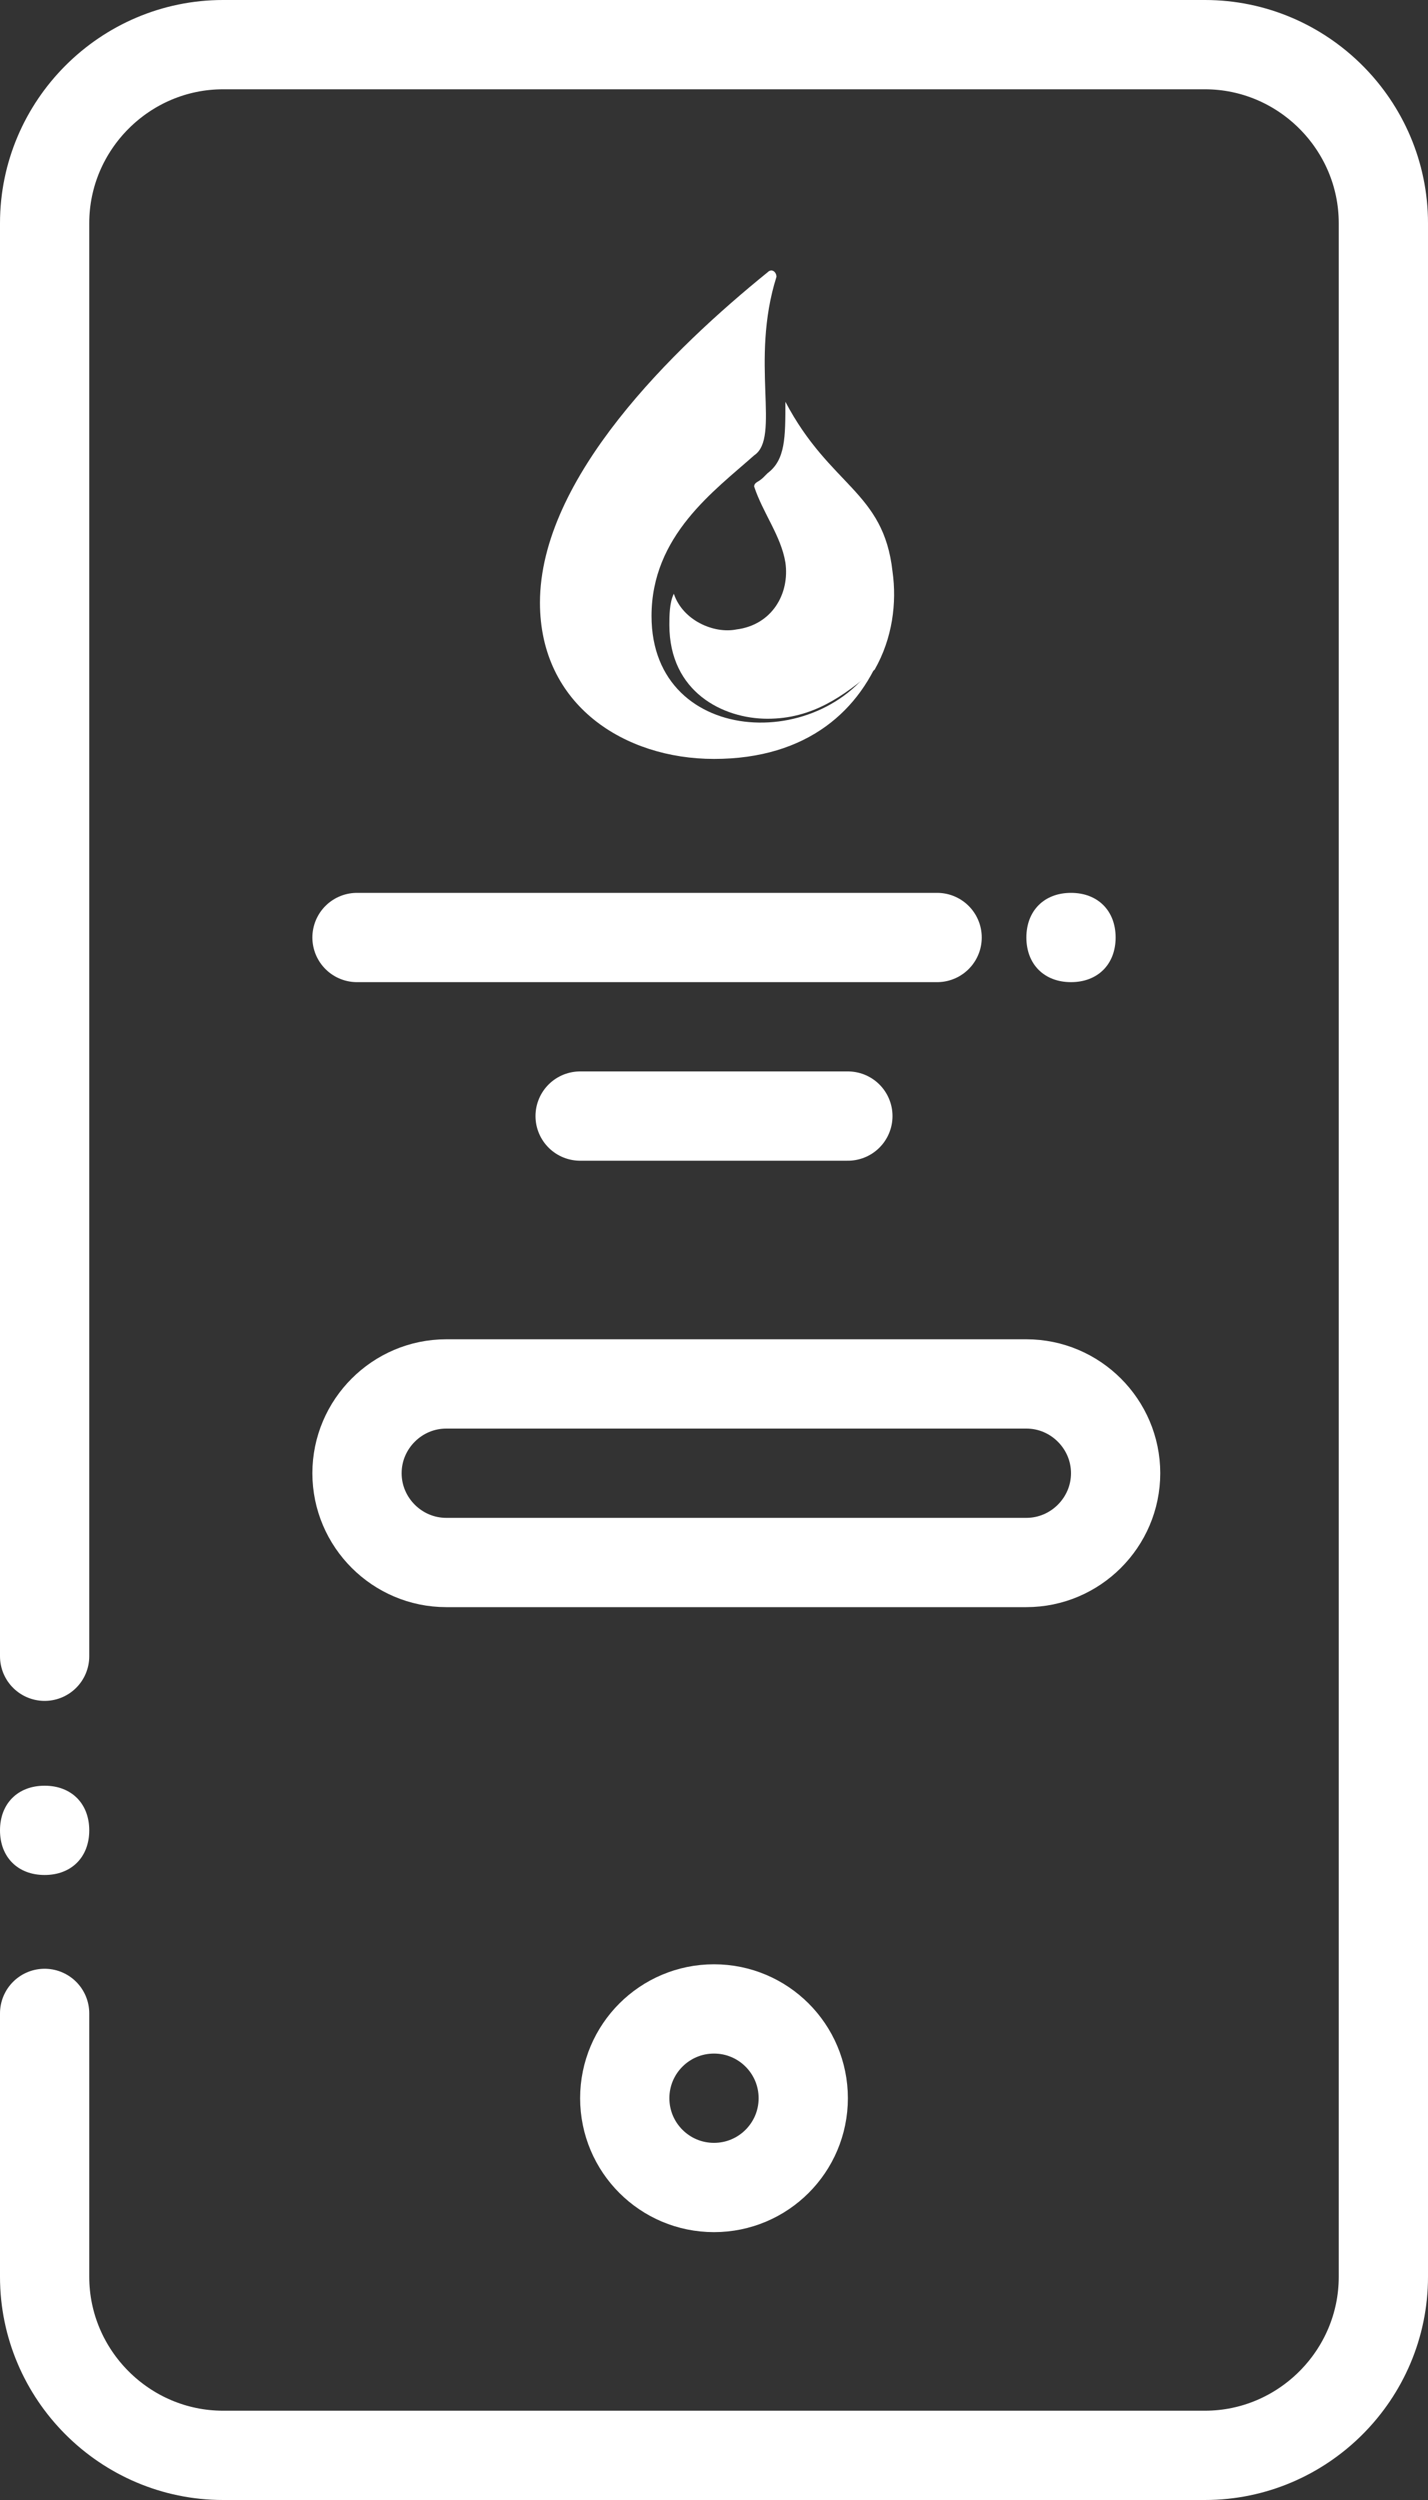 <svg version="1.1" id="Слой_1" xmlns="http://www.w3.org/2000/svg" xmlns:xlink="http://www.w3.org/1999/xlink" x="0px" y="0px"
	 viewBox="0 0 32 56" style="enable-background:new 0 0 32 56;" xml:space="preserve">
<rect x="0" y="0" width="32" height="56" fill="#333333" stroke="none"/>
<style type="text/css">
	.st0{fill:none;stroke:#FFFFFF;stroke-width:2;stroke-linecap:round;stroke-miterlimit:10;}
	.st1{fill:none;stroke:#FFFFFF;stroke-width:2;stroke-linecap:round;stroke-linejoin:round;stroke-miterlimit:10;}
	.st2{fill:#FFFFFF;}
</style>
<g>
	<path class="st0" d="M1,37.1V5c0-2.2,1.8-4,4-4h22c2.2,0,4,1.8,4,4v46c0,2.2-1.8,4-4,4H5c-2.2,0-4-1.8-4-4v-5.9"/>
	<line class="st1" x1="8" y1="21" x2="21" y2="21"/>
	<line class="st1" x1="13" y1="25" x2="19" y2="25"/>
	<path class="st1" d="M23,35H10c-1.1,0-2-0.9-2-2c0-1.1,0.9-2,2-2h13c1.1,0,2,0.9,2,2C25,34.1,24.1,35,23,35z"/>
	<circle class="st1" cx="16" cy="47" r="2"/>
	<path class="st2" d="M2,41c0,0.6-0.4,1-1,1c-0.6,0-1-0.4-1-1c0-0.6,0.4-1,1-1C1.6,40,2,40.4,2,41"/>
	<path class="st2" d="M25,21c0,0.6-0.4,1-1,1c-0.6,0-1-0.4-1-1c0-0.6,0.4-1,1-1C24.6,20,25,20.4,25,21"/>
	<path class="st2" d="M17.2,10.6l-0.1,0.1c-0.1,0.1-0.2,0.1-0.2,0.2c0.2,0.6,0.6,1.1,0.7,1.7c0.1,0.7-0.3,1.4-1.1,1.5
		c-0.5,0.1-1.2-0.2-1.4-0.8c-0.1,0.2-0.1,0.5-0.1,0.7c0,1.5,1.2,2.1,2.2,2.1c1,0,1.7-0.5,2.4-1.1c0.4-0.7,0.5-1.5,0.4-2.2
		c-0.2-1.8-1.4-1.9-2.4-3.8C17.6,9.8,17.6,10.3,17.2,10.6"/>
	<path class="st2" d="M17.4,6.2c0-0.1-0.1-0.2-0.2-0.1c-2.1,1.7-5.1,4.6-5.1,7.4c0,2.3,1.9,3.5,3.9,3.5c2.1,0,3.3-1.1,3.8-2.5
		c-1.1,2.4-5.2,2.3-5.2-0.7c0-1.8,1.4-2.8,2.3-3.6C17.5,9.8,16.8,8.1,17.4,6.2"/>
</g>
</svg>
